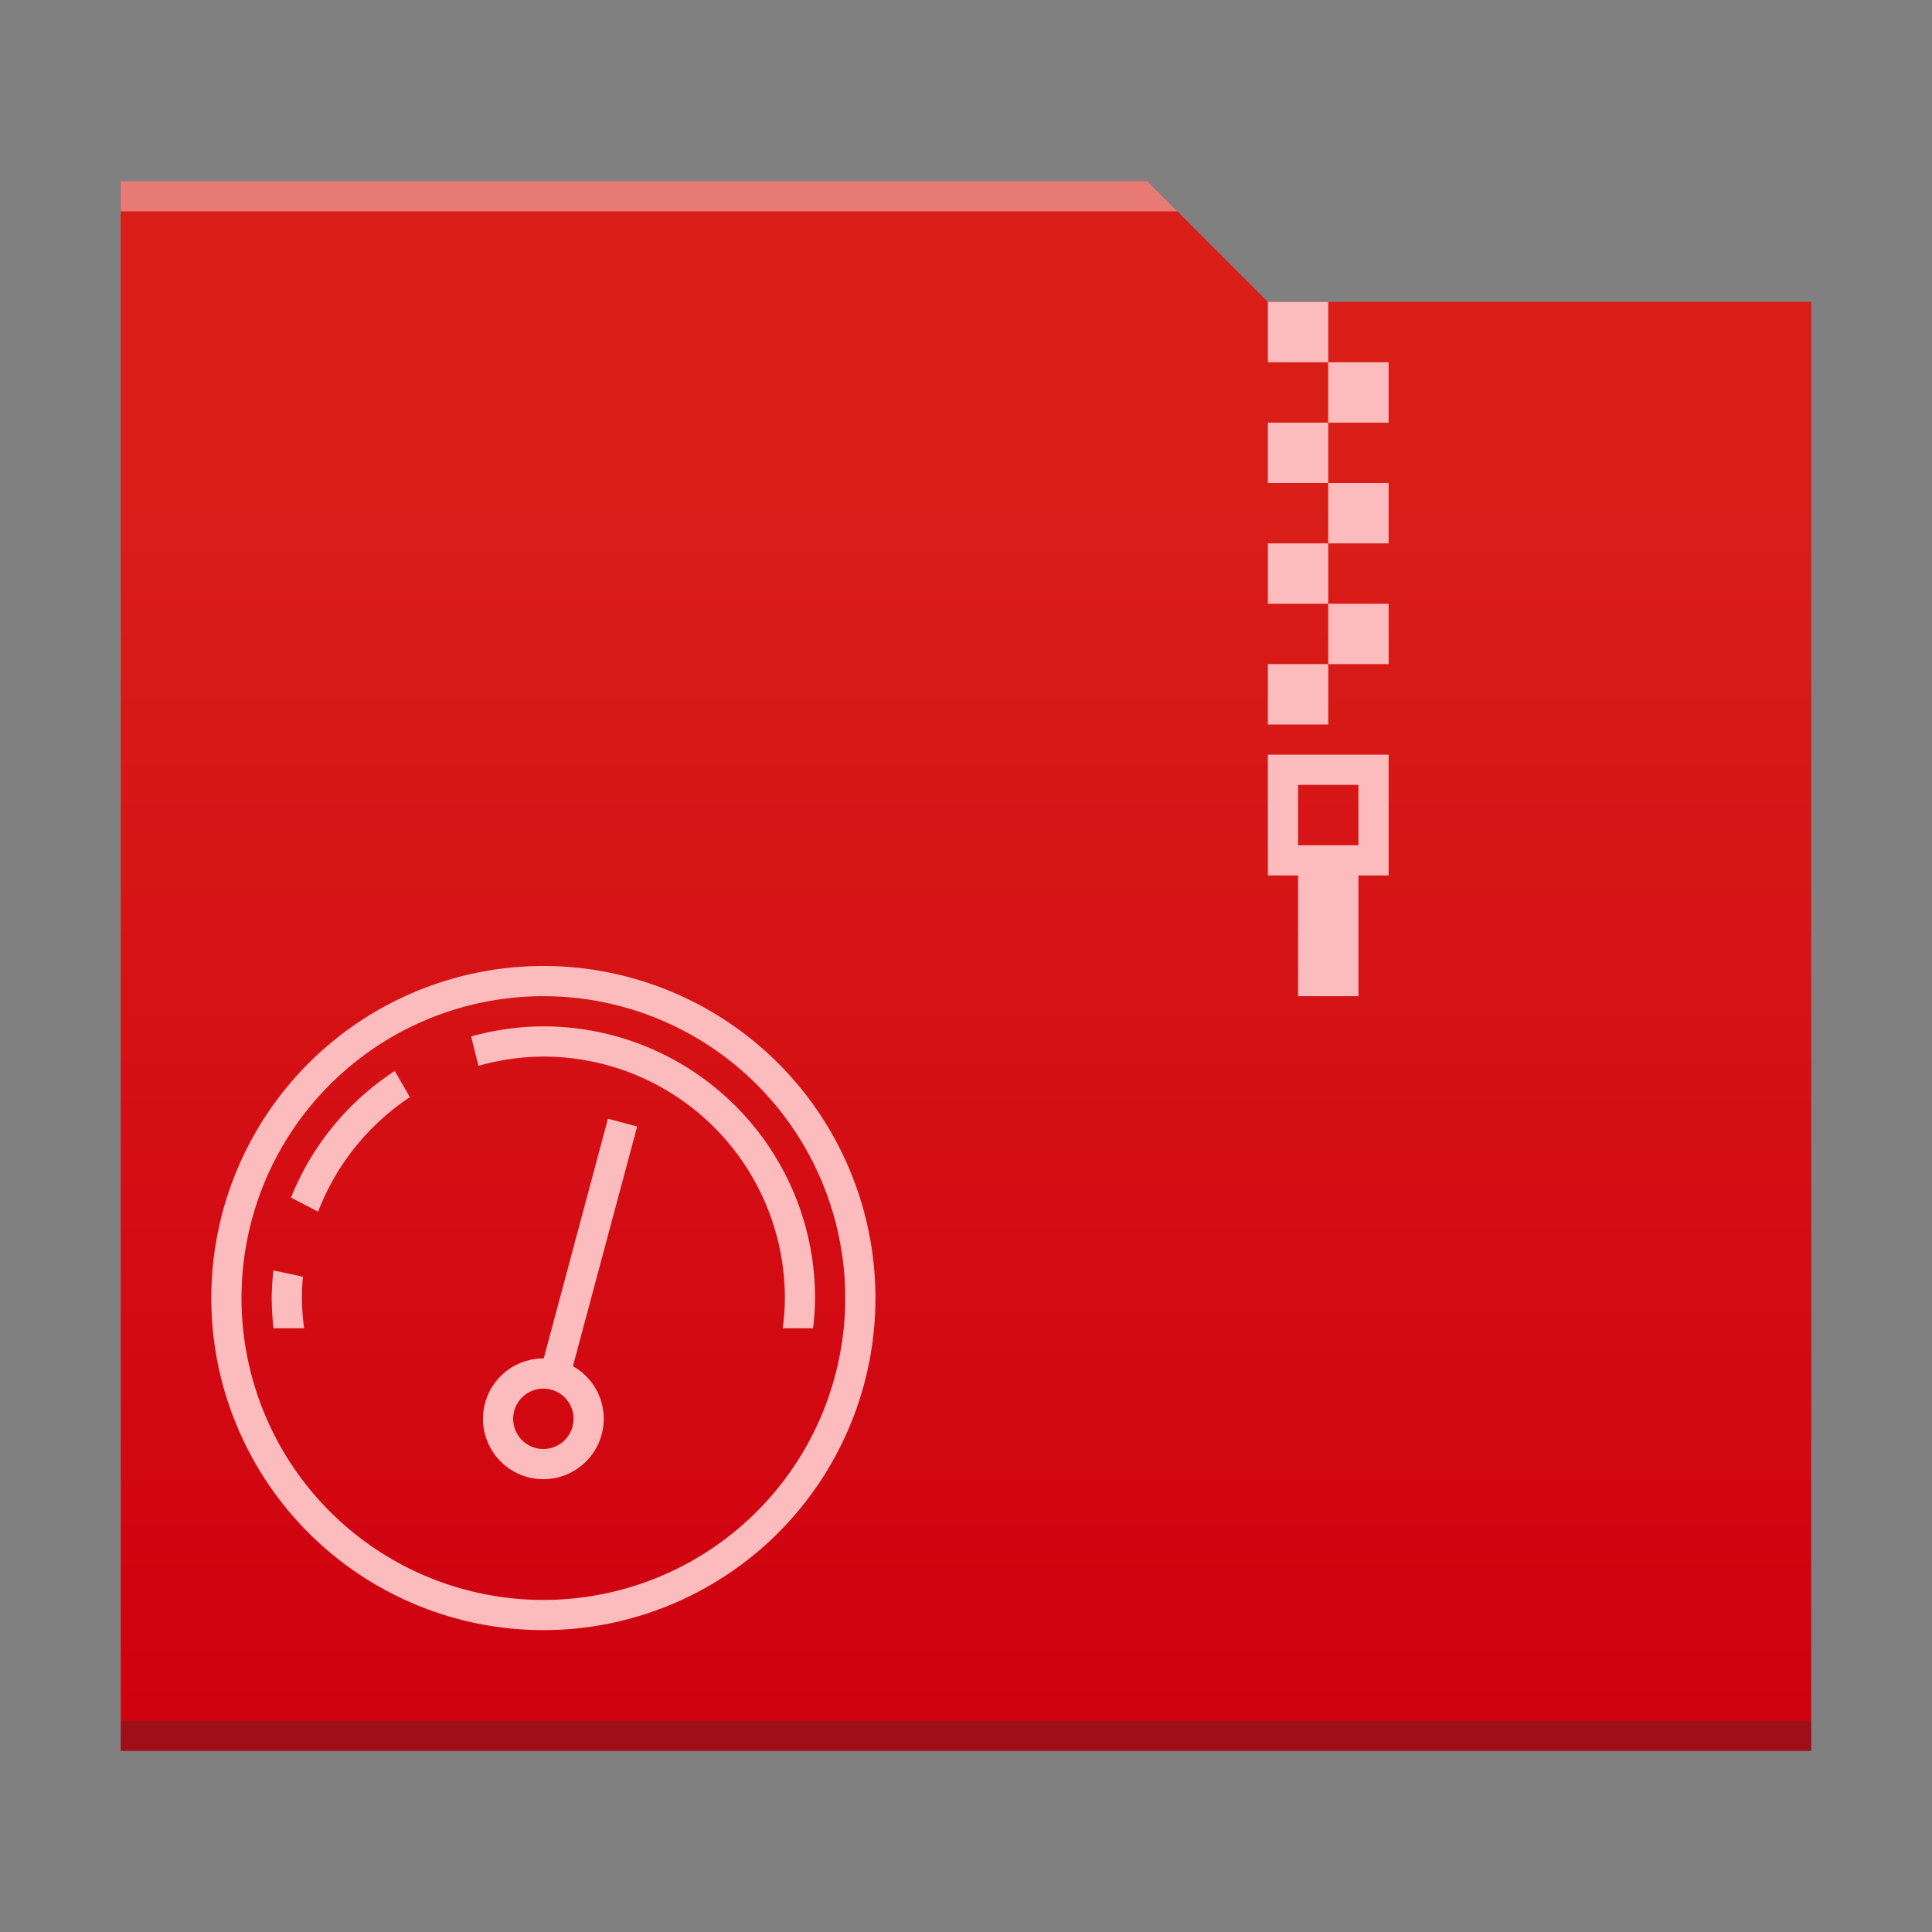 <?xml version="1.0" encoding="UTF-8" standalone="no"?>
<svg
   xmlns:dc="http://purl.org/dc/elements/1.1/"
   xmlns:cc="http://creativecommons.org/ns#"
   xmlns:rdf="http://www.w3.org/1999/02/22-rdf-syntax-ns#"
   xmlns:svg="http://www.w3.org/2000/svg"
   xmlns="http://www.w3.org/2000/svg"
   xmlns:xlink="http://www.w3.org/1999/xlink"
   xmlns:sodipodi="http://sodipodi.sourceforge.net/DTD/sodipodi-0.dtd"
   xmlns:inkscape="http://www.inkscape.org/namespaces/inkscape"
   width="64"
   version="1.1"
   viewBox="0 0 64 64"
   height="64"
   id="svg26"
   inkscape:version="0.91 r13725"
   sodipodi:docname="application-x-rpm.svg">
  <rect x="0" y="0" width="64" height="64" fill="#808080" stroke="none"/>
  <sodipodi:namedview
     pagecolor="#ffffff"
     bordercolor="#666666"
     borderopacity="1"
     objecttolerance="10"
     gridtolerance="10"
     guidetolerance="10"
     inkscape:pageopacity="0"
     inkscape:pageshadow="2"
     inkscape:window-width="1920"
     inkscape:window-height="1025"
     id="namedview48"
     showgrid="false"
     inkscape:zoom="3.6875"
     inkscape:cx="-17.355932"
     inkscape:cy="29.830508"
     inkscape:window-x="0"
     inkscape:window-y="26"
     inkscape:window-maximized="1"
     inkscape:current-layer="svg26" />
  <defs
     id="defs4">
    <linearGradient
       inkscape:collect="always"
       id="linearGradient4300">
      <stop
         style="stop-color:#cf000f;stop-opacity:1"
         offset="0"
         id="stop4302" />
      <stop
         style="stop-color:#d91e18;stop-opacity:1"
         offset="1"
         id="stop4304" />
    </linearGradient>
    <linearGradient
       inkscape:collect="always"
       xlink:href="#linearGradient4300"
       id="linearGradient4178"
       y1="541.798"
       y2="499.784"
       x2="0"
       gradientUnits="userSpaceOnUse"
       gradientTransform="matrix(-1,0,0,1,448.571,-483.622)" />
  </defs>
  <path
     style="fill:url(#linearGradient4178);fill-opacity:1.0"
     d="m 38,6 4,4 18,0 0,48 L 4,58 4,6 Z"
     id="rect4113"
     inkscape:connector-curvature="0"
     sodipodi:nodetypes="ccccccc" />
  <path
     inkscape:connector-curvature="0"
     style="fill:#2e3132;fill-opacity:0.294"
     id="path4151-2"
     d="m 4,58 56,0 0,-1 -56,0 c 0,-1e-4 0,1 0,1 z"
     sodipodi:nodetypes="ccccc" />
  <path
     style="fill:#fcbcbe;fill-opacity:1"
     d="m 44,10 z m 0,0 -2,0 0,2 2,0 z m 0,2 0,2 2,0 0,-2 z m 0,2 -2,0 0,2 2,0 z m 0,2 0,2 2,0 0,-2 z m 0,2 -2,0 0,2 2,0 z m 0,2 0,2 2,0 0,-2 z m 0,2 -2,0 0,2 2,0 z"
     id="rect4173-3"
     inkscape:connector-curvature="0"
     sodipodi:nodetypes="ccccccccccccccccccccccccccccccccccccc" />
  <path
     style="fill:#ffffff;fill-opacity:0.41"
     d="M 4,6 4,7 39,7 38,6 4,6 Z"
     id="rect4236-5"
     inkscape:connector-curvature="0" />
  <path
     id="path4748-1"
     d="m 42,25 0,4 1,0 0,4 2,0 0,-4 1,0 0,-4 z m 1,1 2,0 0,2 -2,0 z"
     inkscape:connector-curvature="0"
     style="fill:#fcbcbe;fill-opacity:1;stroke-width:2.8;stroke-opacity:0.55" />
  <path
     style="fill:#fcbcbe"
     id="path4165"
     d="M 18,32 A 11,11 0 0 0 7,43 11,11 0 0 0 18,54 11,11 0 0 0 29,43 11,11 0 0 0 18,32 Z m 0,1 A 10,10 0 0 1 28,43 10,10 0 0 1 18,53 10,10 0 0 1 8,43 10,10 0 0 1 18,33 Z m 0,1 a 9,9 0 0 0 -2.393,0.334 l 0.242,0.973 A 8,8 0 0 1 18,35 a 8,8 0 0 1 8,8 8,8 0 0 1 -0.07,1 l 1.004,0 A 9,9 0 0 0 27,43 9,9 0 0 0 18,34 Z m -4.922,1.477 a 9,9 0 0 0 -3.438,4.195 l 0.898,0.465 a 8,8 0 0 1 3.041,-3.793 l -0.502,-0.867 z m 7.062,1.582 L 18.012,45 a 2,2 0 0 0 -0.012,0 2,2 0 0 0 -2,2 2,2 0 0 0 2,2 2,2 0 0 0 2,-2 2,2 0 0 0 -1.062,-1.766 2,2 0 0 1 0.041,0.021 L 21.107,37.316 20.141,37.059 Z M 9.057,42.084 A 9,9 0 0 0 9,43 a 9,9 0 0 0 0.061,1 l 1.012,0 a 8,8 0 0 1 -0.072,-1 8,8 0 0 1 0.035,-0.707 L 9.057,42.084 Z m 9.113,2.926 a 2,2 0 0 1 0.1,0.012 2,2 0 0 0 -0.1,-0.012 z M 18.75,45.148 a 2,2 0 0 1 0.102,0.045 A 2,2 0 0 0 18.75,45.148 Z M 18,46 a 1,1 0 0 1 1,1 1,1 0 0 1 -1,1 1,1 0 0 1 -1,-1 1,1 0 0 1 1,-1 z"
     inkscape:connector-curvature="0" />
</svg>
